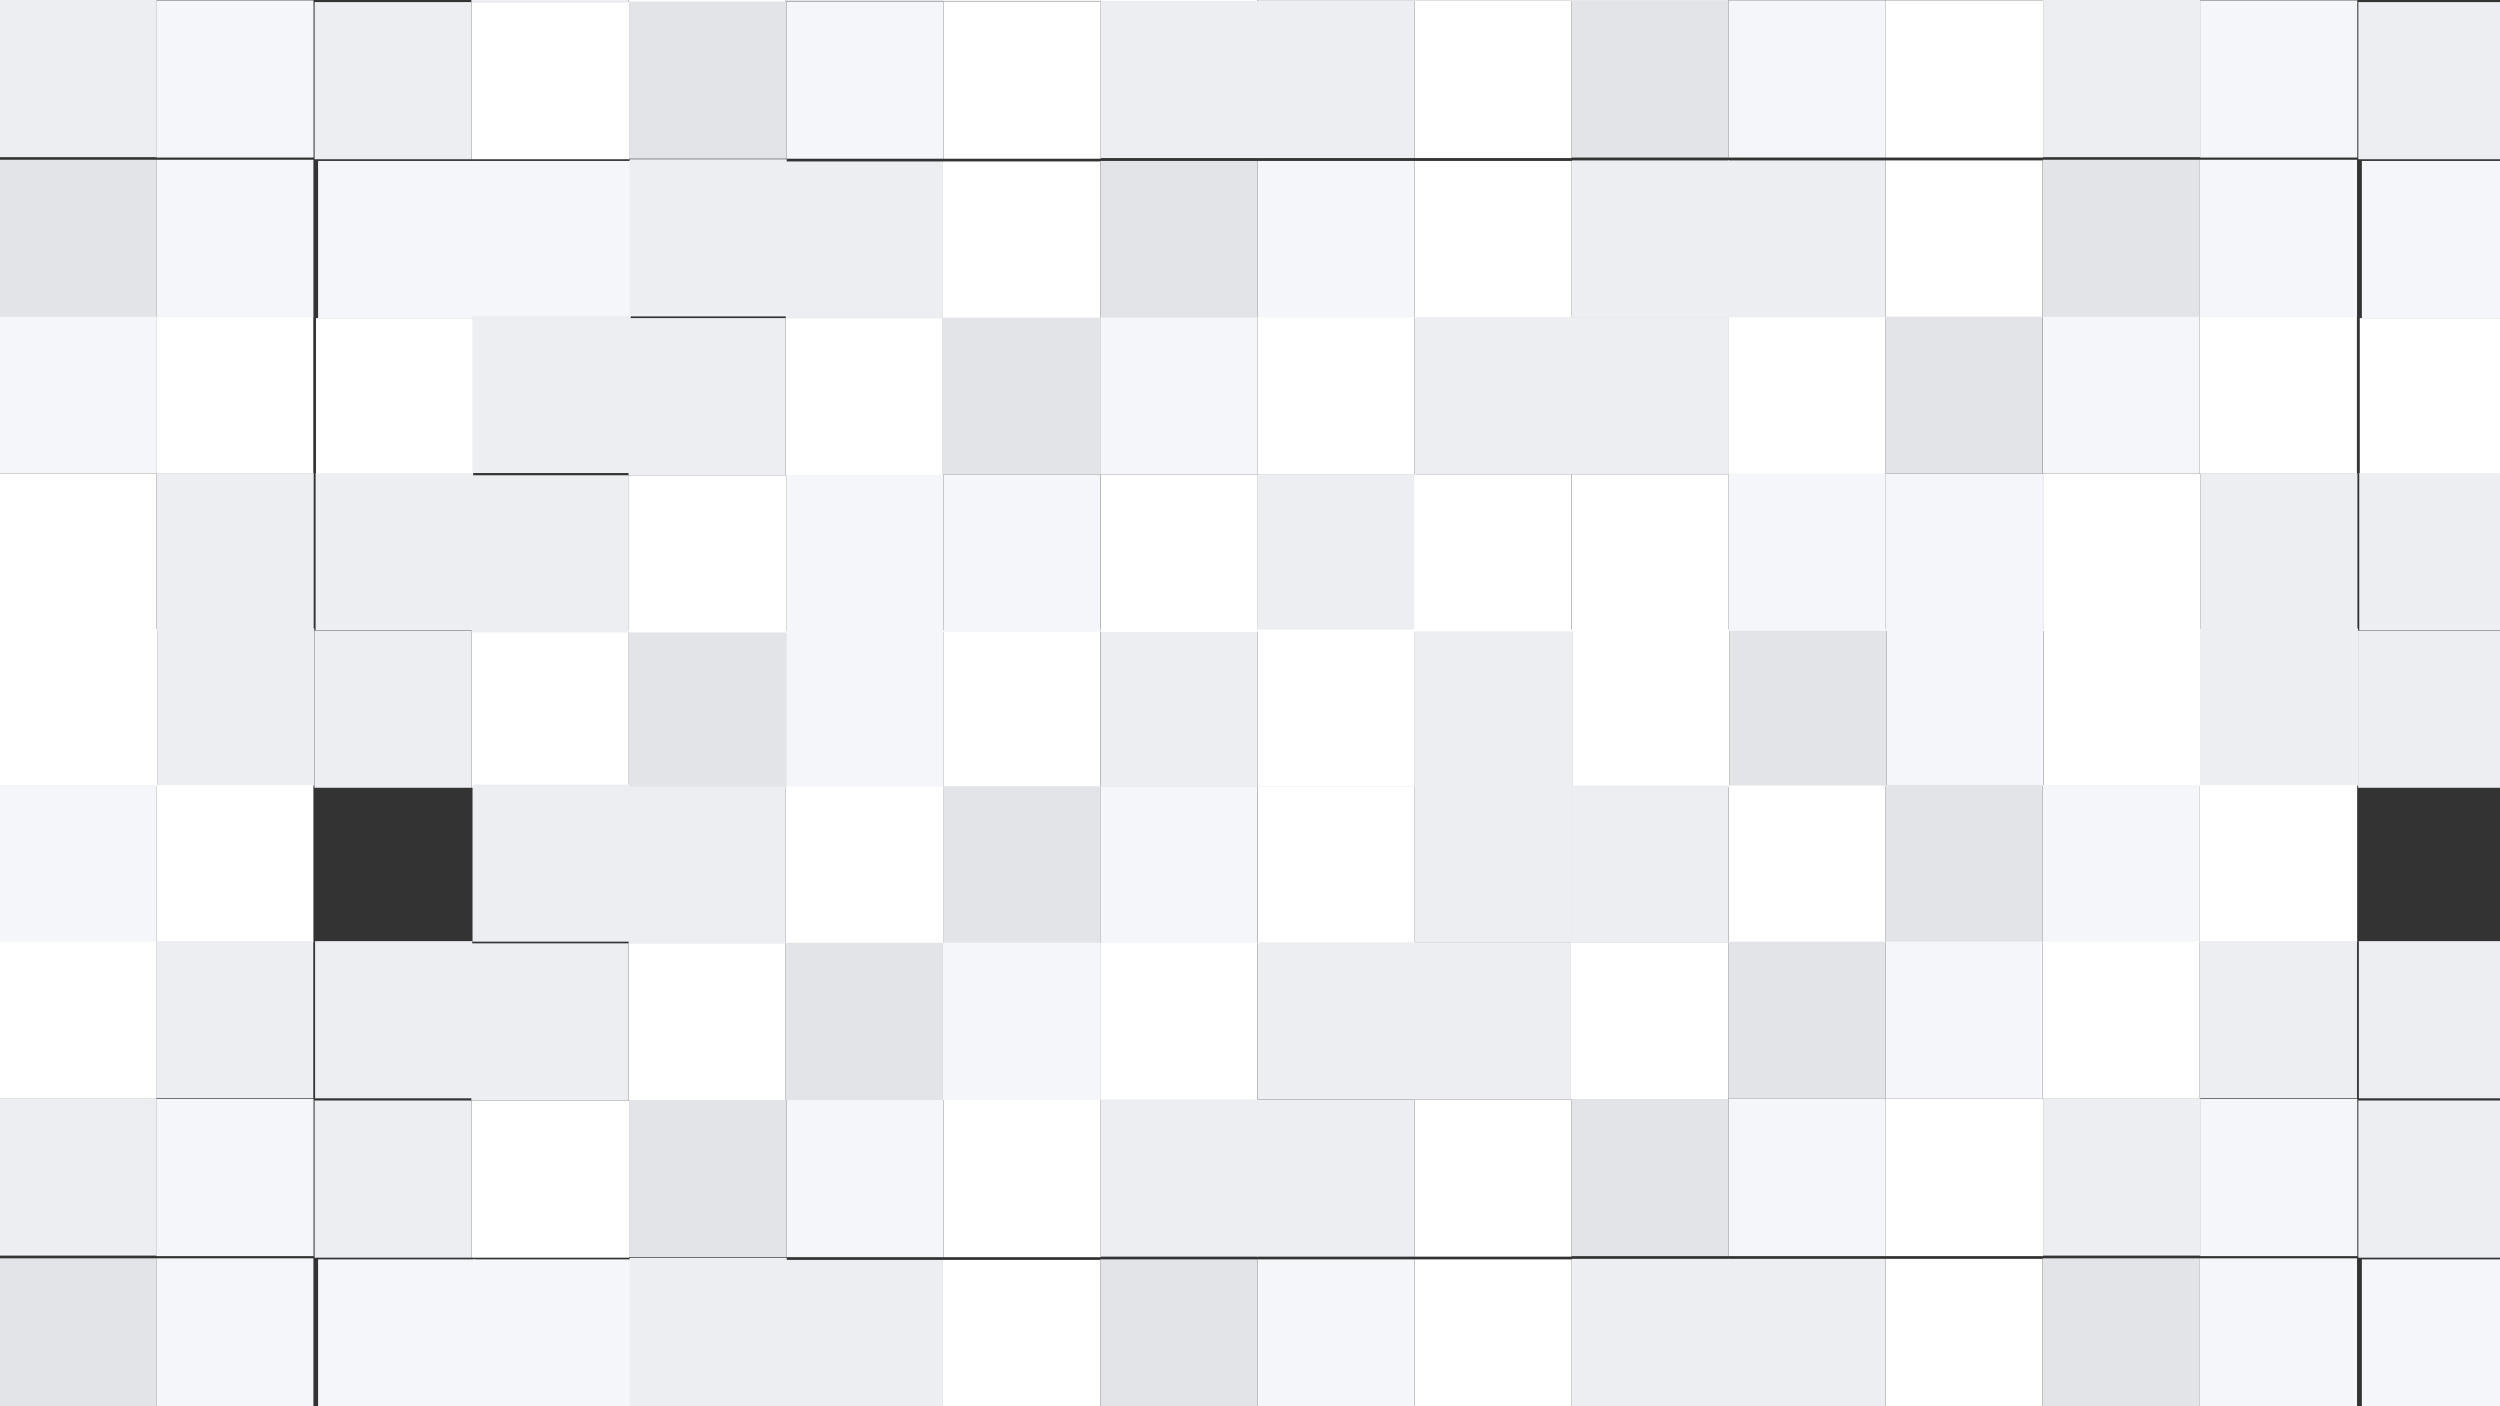 <?xml version="1.0" encoding="UTF-8"?>
<svg id="Layer_1" xmlns="http://www.w3.org/2000/svg" xmlns:xlink="http://www.w3.org/1999/xlink" version="1.1" viewBox="0 0 1920 1080">
  <rect x="0" y="0" width="1920" height="1080" fill="#333333" stroke="none"/>
  <!-- Generator: Adobe Illustrator 29.1.0, SVG Export Plug-In . SVG Version: 2.1.0 Build 142)  -->
  <defs>
    <style>
      .st0 {
        fill: none;
      }

      .st1 {
        fill: #f5f6f9;
      }

      .st2 {
        fill: #edeef2;
      }

      .st3 {
        fill: #e3e4e8;
      }

      .st4 {
        fill: #fff;
      }

      .st5 {
        clip-path: url(#clippath);
      }
    </style>
    <clipPath id="clippath">
      <rect class="st0" x="-2.8" y="-3.4" width="1925.7" height="1086.8"/>
    </clipPath>
  </defs>
  <g class="st5">
    <g>
      <g>
        <rect id="Group_1" class="st2" x="845.2" y="483.5" width="120.7" height="120.7"/>
        <rect id="Group_11" class="st4" x="724.4" y="483.9" width="120.7" height="120.7"/>
        <rect id="Group_12" class="st1" x="603.7" y="483.9" width="120.7" height="120.7"/>
        <rect id="Group_13" class="st3" x="483" y="483.9" width="120.7" height="120.7"/>
        <rect id="Group_14" class="st4" x="362.2" y="484.3" width="120.7" height="120.7"/>
        <rect id="Group_15" class="st2" x="241.5" y="484.3" width="120.7" height="120.7"/>
        <rect id="Group_16" class="st2" x="1690.3" y="482.6" width="120.7" height="120.7"/>
        <rect id="Group_17" class="st4" x="1569.6" y="483" width="120.7" height="120.7"/>
        <rect id="Group_18" class="st1" x="1448.8" y="483" width="120.7" height="120.7"/>
        <rect id="Group_19" class="st3" x="1328.1" y="483" width="120.7" height="120.7"/>
        <rect id="Group_110" class="st4" x="1207.4" y="483.5" width="120.7" height="120.7"/>
        <rect id="Group_111" class="st2" x="1086.6" y="483.5" width="120.7" height="120.7"/>
        <rect id="Group_112" class="st2" x="1086.5" y="603.3" width="120.7" height="120.7"/>
        <rect id="Group_113" class="st4" x="965.8" y="603.8" width="120.7" height="120.7"/>
        <rect id="Group_114" class="st1" x="845" y="603.8" width="120.7" height="120.7"/>
        <rect id="Group_115" class="st3" x="724.3" y="603.8" width="120.7" height="120.7"/>
        <rect id="Group_116" class="st4" x="603.6" y="604.2" width="120.7" height="120.7"/>
        <rect id="Group_117" class="st2" x="482.8" y="604.2" width="120.7" height="120.7"/>
        <rect id="Group_118" class="st2" x="362.9" y="602.5" width="120.7" height="120.7"/>
        <rect id="Group_119" class="st4" x="1689.6" y="602.9" width="120.7" height="120.7"/>
        <rect id="Group_120" class="st1" x="1568.8" y="602.9" width="120.7" height="120.7"/>
        <rect id="Group_121" class="st3" x="1448.1" y="602.9" width="120.7" height="120.7"/>
        <rect id="Group_122" class="st4" x="1327.4" y="603.3" width="120.7" height="120.7"/>
        <rect id="Group_123" class="st2" x="1206.6" y="603.3" width="120.7" height="120.7"/>
        <rect id="Group_124" class="st2" x="965.7" y="723.7" width="120.7" height="120.7"/>
        <rect id="Group_125" class="st4" x="844.9" y="724.1" width="120.7" height="120.7"/>
        <rect id="Group_126" class="st1" x="724.2" y="724.1" width="120.7" height="120.7"/>
        <rect id="Group_127" class="st3" x="603.5" y="724.1" width="120.7" height="120.7"/>
        <rect id="Group_128" class="st4" x="482.7" y="724.5" width="120.7" height="120.7"/>
        <rect id="Group_129" class="st2" x="362" y="724.5" width="120.7" height="120.7"/>
        <rect id="Group_130" class="st2" x="1689.5" y="722.8" width="120.7" height="120.7"/>
        <rect id="Group_131" class="st2" x="242" y="722.8" width="120.7" height="120.7"/>
        <rect id="Group_132" class="st4" x="1568.7" y="723.2" width="120.7" height="120.7"/>
        <rect id="Group_133" class="st1" x="1448" y="723.2" width="120.7" height="120.7"/>
        <rect id="Group_134" class="st3" x="1327.3" y="723.2" width="120.7" height="120.7"/>
        <rect id="Group_135" class="st4" x="1206.5" y="723.7" width="120.7" height="120.7"/>
        <rect id="Group_136" class="st2" x="1085.8" y="723.7" width="120.7" height="120.7"/>
        <rect id="Group_137" class="st2" x="845.3" y="844.4" width="120.7" height="120.7"/>
        <rect id="Group_138" class="st4" x="724.6" y="844.8" width="120.7" height="120.7"/>
        <rect id="Group_139" class="st1" x="603.9" y="844.8" width="120.7" height="120.7"/>
        <rect id="Group_140" class="st3" x="483.1" y="844.8" width="120.7" height="120.7"/>
        <rect id="Group_141" class="st4" x="362.4" y="845.2" width="120.7" height="120.7"/>
        <rect id="Group_142" class="st2" x="241.6" y="845.2" width="120.7" height="120.7"/>
        <rect id="Group_143" class="st2" x="1569.1" y="843.6" width="120.7" height="120.7"/>
        <rect id="Group_144" class="st4" x="1448.4" y="844" width="120.7" height="120.7"/>
        <rect id="Group_145" class="st1" x="1327.6" y="844" width="120.7" height="120.7"/>
        <rect id="Group_146" class="st1" x="1689.7" y="844" width="120.7" height="120.7"/>
        <rect id="Group_147" class="st3" x="1206.9" y="844" width="120.7" height="120.7"/>
        <rect id="Group_148" class="st4" x="1086.2" y="844.4" width="120.7" height="120.7"/>
        <rect id="Group_149" class="st2" x="965.4" y="844.4" width="120.7" height="120.7"/>
        <rect id="Group_150" class="st2" x="1207.2" y="123.2" width="120.7" height="120.7"/>
        <rect id="Group_151" class="st4" x="1086.4" y="123.6" width="120.7" height="120.7"/>
        <rect id="Group_152" class="st1" x="965.7" y="123.6" width="120.7" height="120.7"/>
        <rect id="Group_153" class="st1" x="363.7" y="123.6" width="120.7" height="120.7"/>
        <rect id="Group_154" class="st1" x="244.3" y="123.6" width="120.7" height="120.7"/>
        <rect id="Group_155" class="st3" x="845" y="123.6" width="120.7" height="120.7"/>
        <rect id="Group_156" class="st4" x="724.2" y="124" width="120.7" height="120.7"/>
        <rect id="Group_157" class="st2" x="603.5" y="124" width="120.7" height="120.7"/>
        <rect id="Group_158" class="st2" x="483.5" y="122.3" width="120.7" height="120.7"/>
        <rect id="Group_159" class="st1" x="1689.5" y="122.7" width="120.7" height="120.7"/>
        <rect id="Group_160" class="st3" x="1568.8" y="122.7" width="120.7" height="120.7"/>
        <rect id="Group_161" class="st4" x="1448" y="123.2" width="120.7" height="120.7"/>
        <rect id="Group_162" class="st2" x="1327.3" y="123.2" width="120.7" height="120.7"/>
        <rect id="Group_163" class="st2" x="1086.3" y="243.5" width="120.7" height="120.7"/>
        <rect id="Group_164" class="st4" x="965.6" y="243.9" width="120.7" height="120.7"/>
        <rect id="Group_165" class="st1" x="844.9" y="243.9" width="120.7" height="120.7"/>
        <rect id="Group_166" class="st3" x="724.1" y="243.9" width="120.7" height="120.7"/>
        <rect id="Group_167" class="st4" x="603.4" y="244.3" width="120.7" height="120.7"/>
        <rect id="Group_168" class="st4" x="242.7" y="244.3" width="120.7" height="120.7"/>
        <rect id="Group_169" class="st2" x="482.7" y="244.3" width="120.7" height="120.7"/>
        <rect id="Group_170" class="st2" x="362.7" y="242.6" width="120.7" height="120.7"/>
        <rect id="Group_171" class="st4" x="1689.4" y="243.1" width="120.7" height="120.7"/>
        <rect id="Group_172" class="st1" x="1568.7" y="243.1" width="120.7" height="120.7"/>
        <rect id="Group_173" class="st3" x="1447.9" y="243.1" width="120.7" height="120.7"/>
        <rect id="Group_174" class="st4" x="1327.2" y="243.5" width="120.7" height="120.7"/>
        <rect id="Group_175" class="st2" x="1206.5" y="243.5" width="120.7" height="120.7"/>
        <rect id="Group_176" class="st2" x="966" y="364.2" width="120.7" height="120.7"/>
        <rect id="Group_177" class="st4" x="845.3" y="364.6" width="120.7" height="120.7"/>
        <rect id="Group_178" class="st1" x="724.5" y="364.6" width="120.7" height="120.7"/>
        <rect id="Group_179" class="st1" x="603.8" y="364.6" width="120.7" height="120.7"/>
        <rect id="Group_180" class="st4" x="483.1" y="365" width="120.7" height="120.7"/>
        <rect id="Group_181" class="st2" x="362.3" y="365" width="120.7" height="120.7"/>
        <rect id="Group_182" class="st2" x="1689.8" y="363.4" width="120.7" height="120.7"/>
        <rect id="Group_183" class="st2" x="242.4" y="363.4" width="120.7" height="120.7"/>
        <rect id="Group_184" class="st4" x="1569.1" y="363.8" width="120.7" height="120.7"/>
        <rect id="Group_185" class="st1" x="1448.3" y="363.8" width="120.7" height="120.7"/>
        <rect id="Group_186" class="st1" x="1327.6" y="363.8" width="120.7" height="120.7"/>
        <rect id="Group_187" class="st4" x="1206.9" y="364.2" width="120.7" height="120.7"/>
        <rect id="Group_188" class="st4" x="1086.1" y="364.2" width="120.7" height="120.7"/>
        <rect id="Group_189" class="st4" x="965.9" y="483.5" width="120.7" height="120.7"/>
      </g>
      <g>
        <rect id="Group_190" class="st2" x="845.2" y="1327.1" width="120.7" height="120.7"/>
        <rect id="Group_191" class="st4" x="724.4" y="1327.5" width="120.7" height="120.7"/>
        <rect id="Group_192" class="st1" x="603.7" y="1327.5" width="120.7" height="120.7"/>
        <rect id="Group_193" class="st3" x="483" y="1327.5" width="120.7" height="120.7"/>
        <rect id="Group_194" class="st4" x="362.2" y="1327.9" width="120.7" height="120.7"/>
        <rect id="Group_195" class="st2" x="241.5" y="1327.9" width="120.7" height="120.7"/>
        <rect id="Group_196" class="st2" x="1690.3" y="1326.3" width="120.7" height="120.7"/>
        <rect id="Group_197" class="st4" x="1569.6" y="1326.7" width="120.7" height="120.7"/>
        <rect id="Group_198" class="st1" x="1448.8" y="1326.7" width="120.7" height="120.7"/>
        <rect id="Group_199" class="st3" x="1328.1" y="1326.7" width="120.7" height="120.7"/>
        <rect id="Group_1100" class="st4" x="1207.4" y="1327.1" width="120.7" height="120.7"/>
        <rect id="Group_1101" class="st2" x="1086.6" y="1327.1" width="120.7" height="120.7"/>
        <rect id="Group_1102" class="st2" x="1086.5" y="1447" width="120.7" height="120.7"/>
        <rect id="Group_1103" class="st4" x="965.8" y="1447.4" width="120.7" height="120.7"/>
        <rect id="Group_1104" class="st1" x="845" y="1447.4" width="120.7" height="120.7"/>
        <rect id="Group_1105" class="st3" x="724.3" y="1447.4" width="120.7" height="120.7"/>
        <rect id="Group_1106" class="st4" x="603.6" y="1447.8" width="120.7" height="120.7"/>
        <rect id="Group_1107" class="st2" x="482.8" y="1447.8" width="120.7" height="120.7"/>
        <rect id="Group_1108" class="st2" x="362.9" y="1446.2" width="120.7" height="120.7"/>
        <rect id="Group_1109" class="st4" x="1689.6" y="1446.6" width="120.7" height="120.7"/>
        <rect id="Group_1110" class="st1" x="1568.8" y="1446.6" width="120.7" height="120.7"/>
        <rect id="Group_1111" class="st3" x="1448.1" y="1446.6" width="120.7" height="120.7"/>
        <rect id="Group_1112" class="st4" x="1327.4" y="1447" width="120.7" height="120.7"/>
        <rect id="Group_1113" class="st2" x="1206.6" y="1447" width="120.7" height="120.7"/>
        <rect id="Group_1114" class="st2" x="965.7" y="1567.3" width="120.7" height="120.7"/>
        <rect id="Group_1115" class="st4" x="844.9" y="1567.7" width="120.7" height="120.7"/>
        <rect id="Group_1116" class="st1" x="724.2" y="1567.7" width="120.7" height="120.7"/>
        <rect id="Group_1117" class="st3" x="603.5" y="1567.7" width="120.7" height="120.7"/>
        <rect id="Group_1118" class="st4" x="482.7" y="1568.1" width="120.7" height="120.7"/>
        <rect id="Group_1119" class="st2" x="362" y="1568.1" width="120.7" height="120.7"/>
        <rect id="Group_1120" class="st2" x="1689.5" y="1566.5" width="120.7" height="120.7"/>
        <rect id="Group_1121" class="st2" x="242" y="1566.5" width="120.7" height="120.7"/>
        <rect id="Group_1122" class="st4" x="1568.7" y="1566.9" width="120.7" height="120.7"/>
        <rect id="Group_1123" class="st1" x="1448" y="1566.9" width="120.7" height="120.7"/>
        <rect id="Group_1124" class="st3" x="1327.3" y="1566.9" width="120.7" height="120.7"/>
        <rect id="Group_1125" class="st4" x="1206.5" y="1567.3" width="120.7" height="120.7"/>
        <rect id="Group_1126" class="st2" x="1085.8" y="1567.3" width="120.7" height="120.7"/>
        <rect id="Group_1127" class="st2" x="845.3" y="1688" width="120.7" height="120.7"/>
        <rect id="Group_1128" class="st4" x="724.6" y="1688.5" width="120.7" height="120.7"/>
        <rect id="Group_1129" class="st1" x="603.9" y="1688.5" width="120.7" height="120.7"/>
        <rect id="Group_1130" class="st3" x="483.1" y="1688.5" width="120.7" height="120.7"/>
        <rect id="Group_1131" class="st4" x="362.4" y="1688.9" width="120.7" height="120.7"/>
        <rect id="Group_1132" class="st2" x="241.6" y="1688.9" width="120.7" height="120.7"/>
        <rect id="Group_1133" class="st2" x="1569.1" y="1687.2" width="120.7" height="120.7"/>
        <rect id="Group_1134" class="st4" x="1448.4" y="1687.6" width="120.7" height="120.7"/>
        <rect id="Group_1135" class="st1" x="1327.6" y="1687.6" width="120.7" height="120.7"/>
        <rect id="Group_1136" class="st1" x="1689.7" y="1687.6" width="120.7" height="120.7"/>
        <rect id="Group_1137" class="st3" x="1206.9" y="1687.6" width="120.7" height="120.7"/>
        <rect id="Group_1138" class="st4" x="1086.2" y="1688" width="120.7" height="120.7"/>
        <rect id="Group_1139" class="st2" x="965.4" y="1688" width="120.7" height="120.7"/>
        <rect id="Group_1140" class="st2" x="1207.2" y="966.8" width="120.7" height="120.7"/>
        <rect id="Group_1141" class="st4" x="1086.4" y="967.2" width="120.7" height="120.7"/>
        <rect id="Group_1142" class="st1" x="965.7" y="967.2" width="120.7" height="120.7"/>
        <rect id="Group_1143" class="st1" x="363.7" y="967.2" width="120.7" height="120.7"/>
        <rect id="Group_1144" class="st1" x="244.3" y="967.2" width="120.7" height="120.7"/>
        <rect id="Group_1145" class="st3" x="845" y="967.2" width="120.7" height="120.7"/>
        <rect id="Group_1146" class="st4" x="724.2" y="967.6" width="120.7" height="120.7"/>
        <rect id="Group_1147" class="st2" x="603.5" y="967.6" width="120.7" height="120.7"/>
        <rect id="Group_1148" class="st2" x="483.5" y="966" width="120.7" height="120.7"/>
        <rect id="Group_1149" class="st1" x="1689.5" y="966.4" width="120.7" height="120.7"/>
        <rect id="Group_1150" class="st3" x="1568.8" y="966.4" width="120.7" height="120.7"/>
        <rect id="Group_1151" class="st4" x="1448" y="966.8" width="120.7" height="120.7"/>
        <rect id="Group_1152" class="st2" x="1327.3" y="966.8" width="120.7" height="120.7"/>
        <rect id="Group_1153" class="st2" x="1086.3" y="1087.1" width="120.7" height="120.7"/>
        <rect id="Group_1154" class="st4" x="965.6" y="1087.5" width="120.7" height="120.7"/>
        <rect id="Group_1155" class="st1" x="844.9" y="1087.5" width="120.7" height="120.7"/>
        <rect id="Group_1156" class="st3" x="724.1" y="1087.5" width="120.7" height="120.7"/>
        <rect id="Group_1157" class="st4" x="603.4" y="1088" width="120.7" height="120.7"/>
        <rect id="Group_1158" class="st4" x="242.7" y="1088" width="120.7" height="120.7"/>
        <rect id="Group_1159" class="st2" x="482.7" y="1088" width="120.7" height="120.7"/>
        <rect id="Group_1160" class="st2" x="362.7" y="1086.3" width="120.7" height="120.7"/>
        <rect id="Group_1161" class="st4" x="1689.4" y="1086.7" width="120.7" height="120.7"/>
        <rect id="Group_1162" class="st1" x="1568.7" y="1086.7" width="120.7" height="120.7"/>
        <rect id="Group_1163" class="st3" x="1447.9" y="1086.7" width="120.7" height="120.7"/>
        <rect id="Group_1164" class="st4" x="1327.2" y="1087.1" width="120.7" height="120.7"/>
        <rect id="Group_1165" class="st2" x="1206.5" y="1087.1" width="120.7" height="120.7"/>
        <rect id="Group_1166" class="st2" x="966" y="1207.9" width="120.7" height="120.7"/>
        <rect id="Group_1167" class="st4" x="845.3" y="1208.3" width="120.7" height="120.7"/>
        <rect id="Group_1168" class="st1" x="724.5" y="1208.3" width="120.7" height="120.7"/>
        <rect id="Group_1169" class="st1" x="603.8" y="1208.3" width="120.7" height="120.7"/>
        <rect id="Group_1170" class="st4" x="483.1" y="1208.7" width="120.7" height="120.7"/>
        <rect id="Group_1171" class="st2" x="362.3" y="1208.7" width="120.7" height="120.7"/>
        <rect id="Group_1172" class="st2" x="1689.8" y="1207" width="120.7" height="120.7"/>
        <rect id="Group_1173" class="st2" x="242.4" y="1207" width="120.7" height="120.7"/>
        <rect id="Group_1174" class="st4" x="1569.1" y="1207.4" width="120.7" height="120.7"/>
        <rect id="Group_1175" class="st1" x="1448.3" y="1207.4" width="120.7" height="120.7"/>
        <rect id="Group_1176" class="st1" x="1327.6" y="1207.4" width="120.7" height="120.7"/>
        <rect id="Group_1177" class="st4" x="1206.9" y="1207.9" width="120.7" height="120.7"/>
        <rect id="Group_1178" class="st4" x="1086.1" y="1207.9" width="120.7" height="120.7"/>
        <rect id="Group_1179" class="st4" x="965.9" y="1327.1" width="120.7" height="120.7"/>
      </g>
      <g>
        <rect id="Group_1180" class="st2" x="845.2" y="-360.2" width="120.7" height="120.7"/>
        <rect id="Group_1181" class="st4" x="724.4" y="-359.8" width="120.7" height="120.7"/>
        <rect id="Group_1182" class="st1" x="603.7" y="-359.8" width="120.7" height="120.7"/>
        <rect id="Group_1183" class="st3" x="483" y="-359.8" width="120.7" height="120.7"/>
        <rect id="Group_1184" class="st4" x="362.2" y="-359.4" width="120.7" height="120.7"/>
        <rect id="Group_1185" class="st2" x="241.5" y="-359.4" width="120.7" height="120.7"/>
        <rect id="Group_1186" class="st2" x="1690.3" y="-361" width="120.7" height="120.7"/>
        <rect id="Group_1187" class="st4" x="1569.6" y="-360.6" width="120.7" height="120.7"/>
        <rect id="Group_1188" class="st1" x="1448.8" y="-360.6" width="120.7" height="120.7"/>
        <rect id="Group_1189" class="st3" x="1328.1" y="-360.6" width="120.7" height="120.7"/>
        <rect id="Group_1190" class="st4" x="1207.4" y="-360.2" width="120.7" height="120.7"/>
        <rect id="Group_1191" class="st2" x="1086.6" y="-360.2" width="120.7" height="120.7"/>
        <rect id="Group_1192" class="st2" x="1086.5" y="-240.3" width="120.7" height="120.7"/>
        <rect id="Group_1193" class="st4" x="965.8" y="-239.9" width="120.7" height="120.7"/>
        <rect id="Group_1194" class="st1" x="845" y="-239.9" width="120.7" height="120.7"/>
        <rect id="Group_1195" class="st3" x="724.3" y="-239.9" width="120.7" height="120.7"/>
        <rect id="Group_1196" class="st4" x="603.6" y="-239.5" width="120.7" height="120.7"/>
        <rect id="Group_1197" class="st2" x="482.8" y="-239.5" width="120.7" height="120.7"/>
        <rect id="Group_1198" class="st2" x="362.9" y="-241.1" width="120.7" height="120.7"/>
        <rect id="Group_1199" class="st4" x="1689.6" y="-240.7" width="120.7" height="120.7"/>
        <rect id="Group_1200" class="st1" x="1568.8" y="-240.7" width="120.7" height="120.7"/>
        <rect id="Group_1201" class="st3" x="1448.1" y="-240.7" width="120.7" height="120.7"/>
        <rect id="Group_1202" class="st4" x="1327.4" y="-240.3" width="120.7" height="120.7"/>
        <rect id="Group_1203" class="st2" x="1206.6" y="-240.3" width="120.7" height="120.7"/>
        <rect id="Group_1204" class="st2" x="965.7" y="-120" width="120.7" height="120.7"/>
        <rect id="Group_1205" class="st4" x="844.9" y="-119.6" width="120.7" height="120.7"/>
        <rect id="Group_1206" class="st1" x="724.2" y="-119.6" width="120.7" height="120.7"/>
        <rect id="Group_1207" class="st3" x="603.5" y="-119.6" width="120.7" height="120.7"/>
        <rect id="Group_1208" class="st4" x="482.7" y="-119.1" width="120.7" height="120.7"/>
        <rect id="Group_1209" class="st2" x="362" y="-119.1" width="120.7" height="120.7"/>
        <rect id="Group_1210" class="st2" x="1689.5" y="-120.8" width="120.7" height="120.7"/>
        <rect id="Group_1211" class="st2" x="242" y="-120.8" width="120.7" height="120.7"/>
        <rect id="Group_1212" class="st4" x="1568.7" y="-120.4" width="120.7" height="120.7"/>
        <rect id="Group_1213" class="st1" x="1448" y="-120.4" width="120.7" height="120.7"/>
        <rect id="Group_1214" class="st3" x="1327.3" y="-120.4" width="120.7" height="120.7"/>
        <rect id="Group_1215" class="st4" x="1206.5" y="-120" width="120.7" height="120.7"/>
        <rect id="Group_1216" class="st2" x="1085.8" y="-120" width="120.7" height="120.7"/>
        <rect id="Group_1217" class="st2" x="845.3" y=".7" width="120.7" height="120.7"/>
        <rect id="Group_1218" class="st4" x="724.6" y="1.2" width="120.7" height="120.7"/>
        <rect id="Group_1219" class="st1" x="603.9" y="1.2" width="120.7" height="120.7"/>
        <rect id="Group_1220" class="st3" x="483.1" y="1.2" width="120.7" height="120.7"/>
        <rect id="Group_1221" class="st4" x="362.4" y="1.6" width="120.7" height="120.7"/>
        <rect id="Group_1222" class="st2" x="241.6" y="1.6" width="120.7" height="120.7"/>
        <rect id="Group_1223" class="st2" x="1569.1" y="0" width="120.7" height="120.7"/>
        <rect id="Group_1224" class="st4" x="1448.4" y=".3" width="120.7" height="120.7"/>
        <rect id="Group_1225" class="st1" x="1327.6" y=".3" width="120.7" height="120.7"/>
        <rect id="Group_1226" class="st1" x="1689.7" y=".3" width="120.7" height="120.7"/>
        <rect id="Group_1227" class="st3" x="1206.9" y=".3" width="120.7" height="120.7"/>
        <rect id="Group_1228" class="st4" x="1086.2" y=".7" width="120.7" height="120.7"/>
        <rect id="Group_1229" class="st2" x="965.4" y=".7" width="120.7" height="120.7"/>
        <rect id="Group_1230" class="st2" x="1207.2" y="-720.5" width="120.7" height="120.7"/>
        <rect id="Group_1231" class="st4" x="1086.4" y="-720.1" width="120.7" height="120.7"/>
        <rect id="Group_1232" class="st1" x="965.7" y="-720.1" width="120.7" height="120.7"/>
        <rect id="Group_1233" class="st1" x="363.7" y="-720.1" width="120.7" height="120.7"/>
        <rect id="Group_1234" class="st1" x="244.3" y="-720.1" width="120.7" height="120.7"/>
        <rect id="Group_1235" class="st3" x="845" y="-720.1" width="120.7" height="120.7"/>
        <rect id="Group_1236" class="st4" x="724.2" y="-719.7" width="120.7" height="120.7"/>
        <rect id="Group_1237" class="st2" x="603.5" y="-719.7" width="120.7" height="120.7"/>
        <rect id="Group_1238" class="st2" x="483.5" y="-721.3" width="120.7" height="120.7"/>
        <rect id="Group_1239" class="st1" x="1689.5" y="-720.9" width="120.7" height="120.7"/>
        <rect id="Group_1240" class="st3" x="1568.8" y="-720.9" width="120.7" height="120.7"/>
        <rect id="Group_1241" class="st4" x="1448" y="-720.5" width="120.7" height="120.7"/>
        <rect id="Group_1242" class="st2" x="1327.3" y="-720.5" width="120.7" height="120.7"/>
        <rect id="Group_1243" class="st2" x="1086.3" y="-600.2" width="120.7" height="120.7"/>
        <rect id="Group_1244" class="st4" x="965.6" y="-599.8" width="120.7" height="120.7"/>
        <rect id="Group_1245" class="st1" x="844.9" y="-599.8" width="120.7" height="120.7"/>
        <rect id="Group_1246" class="st3" x="724.1" y="-599.8" width="120.7" height="120.7"/>
        <rect id="Group_1247" class="st4" x="603.4" y="-599.3" width="120.7" height="120.7"/>
        <rect id="Group_1248" class="st4" x="242.7" y="-599.3" width="120.7" height="120.7"/>
        <rect id="Group_1249" class="st2" x="482.7" y="-599.3" width="120.7" height="120.7"/>
        <rect id="Group_1250" class="st2" x="362.7" y="-601" width="120.7" height="120.7"/>
        <rect id="Group_1251" class="st4" x="1689.4" y="-600.6" width="120.7" height="120.7"/>
        <rect id="Group_1252" class="st1" x="1568.7" y="-600.6" width="120.7" height="120.7"/>
        <rect id="Group_1253" class="st3" x="1447.9" y="-600.6" width="120.7" height="120.7"/>
        <rect id="Group_1254" class="st4" x="1327.2" y="-600.2" width="120.7" height="120.7"/>
        <rect id="Group_1255" class="st2" x="1206.5" y="-600.2" width="120.7" height="120.7"/>
        <rect id="Group_1256" class="st2" x="966" y="-479.4" width="120.7" height="120.7"/>
        <rect id="Group_1257" class="st4" x="845.3" y="-479" width="120.7" height="120.7"/>
        <rect id="Group_1258" class="st1" x="724.5" y="-479" width="120.7" height="120.7"/>
        <rect id="Group_1259" class="st1" x="603.8" y="-479" width="120.7" height="120.7"/>
        <rect id="Group_1260" class="st4" x="483.1" y="-478.6" width="120.7" height="120.7"/>
        <rect id="Group_1261" class="st2" x="362.3" y="-478.6" width="120.7" height="120.7"/>
        <rect id="Group_1262" class="st2" x="1689.8" y="-480.3" width="120.7" height="120.7"/>
        <rect id="Group_1263" class="st2" x="242.4" y="-480.3" width="120.7" height="120.7"/>
        <rect id="Group_1264" class="st4" x="1569.1" y="-479.9" width="120.7" height="120.7"/>
        <rect id="Group_1265" class="st1" x="1448.3" y="-479.9" width="120.7" height="120.7"/>
        <rect id="Group_1266" class="st1" x="1327.6" y="-479.9" width="120.7" height="120.7"/>
        <rect id="Group_1267" class="st4" x="1206.9" y="-479.4" width="120.7" height="120.7"/>
        <rect id="Group_1268" class="st4" x="1086.1" y="-479.4" width="120.7" height="120.7"/>
        <rect id="Group_1269" class="st4" x="965.9" y="-360.2" width="120.7" height="120.7"/>
      </g>
      <g>
        <rect id="Group_1270" class="st2" x="2414.7" y="483.5" width="120.7" height="120.7"/>
        <rect id="Group_1271" class="st4" x="2294" y="483.9" width="120.7" height="120.7"/>
        <rect id="Group_1272" class="st1" x="2173.2" y="483.9" width="120.7" height="120.7"/>
        <rect id="Group_1273" class="st3" x="2052.5" y="483.9" width="120.7" height="120.7"/>
        <rect id="Group_1274" class="st4" x="1931.8" y="484.3" width="120.7" height="120.7"/>
        <rect id="Group_1275" class="st2" x="1811" y="484.3" width="120.7" height="120.7"/>
        <rect id="Group_1276" class="st2" x="3259.8" y="482.6" width="120.7" height="120.7"/>
        <rect id="Group_1277" class="st4" x="3139.1" y="483" width="120.7" height="120.7"/>
        <rect id="Group_1278" class="st1" x="3018.4" y="483" width="120.7" height="120.7"/>
        <rect id="Group_1279" class="st3" x="2897.6" y="483" width="120.7" height="120.7"/>
        <rect id="Group_1280" class="st4" x="2776.9" y="483.5" width="120.7" height="120.7"/>
        <rect id="Group_1281" class="st2" x="2656.2" y="483.5" width="120.7" height="120.7"/>
        <rect id="Group_1282" class="st2" x="2656.1" y="603.3" width="120.7" height="120.7"/>
        <rect id="Group_1283" class="st4" x="2535.3" y="603.8" width="120.7" height="120.7"/>
        <rect id="Group_1284" class="st1" x="2414.6" y="603.8" width="120.7" height="120.7"/>
        <rect id="Group_1285" class="st3" x="2293.8" y="603.8" width="120.7" height="120.7"/>
        <rect id="Group_1286" class="st4" x="2173.1" y="604.2" width="120.7" height="120.7"/>
        <rect id="Group_1287" class="st2" x="2052.4" y="604.2" width="120.7" height="120.7"/>
        <rect id="Group_1288" class="st2" x="1932.4" y="602.5" width="120.7" height="120.7"/>
        <rect id="Group_1289" class="st4" x="3259.1" y="602.9" width="120.7" height="120.7"/>
        <rect id="Group_1290" class="st1" x="3138.4" y="602.9" width="120.7" height="120.7"/>
        <rect id="Group_1291" class="st3" x="3017.6" y="602.9" width="120.7" height="120.7"/>
        <rect id="Group_1292" class="st4" x="2896.9" y="603.3" width="120.7" height="120.7"/>
        <rect id="Group_1293" class="st2" x="2776.2" y="603.3" width="120.7" height="120.7"/>
        <rect id="Group_1294" class="st2" x="2535.2" y="723.7" width="120.7" height="120.7"/>
        <rect id="Group_1295" class="st4" x="2414.5" y="724.1" width="120.7" height="120.7"/>
        <rect id="Group_1296" class="st1" x="2293.7" y="724.1" width="120.7" height="120.7"/>
        <rect id="Group_1297" class="st3" x="2173" y="724.1" width="120.7" height="120.7"/>
        <rect id="Group_1298" class="st4" x="2052.3" y="724.5" width="120.7" height="120.7"/>
        <rect id="Group_1299" class="st2" x="1931.5" y="724.5" width="120.7" height="120.7"/>
        <rect id="Group_1300" class="st2" x="3259" y="722.8" width="120.7" height="120.7"/>
        <rect id="Group_1301" class="st2" x="1811.6" y="722.8" width="120.7" height="120.7"/>
        <rect id="Group_1302" class="st4" x="3138.3" y="723.2" width="120.7" height="120.7"/>
        <rect id="Group_1303" class="st1" x="3017.5" y="723.2" width="120.7" height="120.7"/>
        <rect id="Group_1304" class="st3" x="2896.8" y="723.2" width="120.7" height="120.7"/>
        <rect id="Group_1305" class="st4" x="2776.1" y="723.7" width="120.7" height="120.7"/>
        <rect id="Group_1306" class="st2" x="2655.3" y="723.7" width="120.7" height="120.7"/>
        <rect id="Group_1307" class="st2" x="2414.9" y="844.4" width="120.7" height="120.7"/>
        <rect id="Group_1308" class="st4" x="2294.1" y="844.8" width="120.7" height="120.7"/>
        <rect id="Group_1309" class="st1" x="2173.4" y="844.8" width="120.7" height="120.7"/>
        <rect id="Group_1310" class="st3" x="2052.7" y="844.8" width="120.7" height="120.7"/>
        <rect id="Group_1311" class="st4" x="1931.9" y="845.2" width="120.7" height="120.7"/>
        <rect id="Group_1312" class="st2" x="1811.2" y="845.2" width="120.7" height="120.7"/>
        <rect id="Group_1313" class="st2" x="3138.7" y="843.6" width="120.7" height="120.7"/>
        <rect id="Group_1314" class="st4" x="3017.9" y="844" width="120.7" height="120.7"/>
        <rect id="Group_1315" class="st1" x="2897.2" y="844" width="120.7" height="120.7"/>
        <rect id="Group_1316" class="st1" x="3259.2" y="844" width="120.7" height="120.7"/>
        <rect id="Group_1317" class="st3" x="2776.5" y="844" width="120.7" height="120.7"/>
        <rect id="Group_1318" class="st4" x="2655.7" y="844.4" width="120.7" height="120.7"/>
        <rect id="Group_1319" class="st2" x="2535" y="844.4" width="120.7" height="120.7"/>
        <rect id="Group_1320" class="st2" x="2776.7" y="123.2" width="120.7" height="120.7"/>
        <rect id="Group_1321" class="st4" x="2656" y="123.6" width="120.7" height="120.7"/>
        <rect id="Group_1322" class="st1" x="2535.3" y="123.6" width="120.7" height="120.7"/>
        <rect id="Group_1323" class="st1" x="1933.2" y="123.6" width="120.7" height="120.7"/>
        <rect id="Group_1324" class="st1" x="1813.9" y="123.6" width="120.7" height="120.7"/>
        <rect id="Group_1325" class="st3" x="2414.5" y="123.6" width="120.7" height="120.7"/>
        <rect id="Group_1326" class="st4" x="2293.8" y="124" width="120.7" height="120.7"/>
        <rect id="Group_1327" class="st2" x="2173.1" y="124" width="120.7" height="120.7"/>
        <rect id="Group_1328" class="st2" x="2053.1" y="122.3" width="120.7" height="120.7"/>
        <rect id="Group_1329" class="st1" x="3259.1" y="122.7" width="120.7" height="120.7"/>
        <rect id="Group_1330" class="st3" x="3138.3" y="122.7" width="120.7" height="120.7"/>
        <rect id="Group_1331" class="st4" x="3017.6" y="123.2" width="120.7" height="120.7"/>
        <rect id="Group_1332" class="st2" x="2896.8" y="123.2" width="120.7" height="120.7"/>
        <rect id="Group_1333" class="st2" x="2655.9" y="243.5" width="120.7" height="120.7"/>
        <rect id="Group_1334" class="st4" x="2535.1" y="243.9" width="120.7" height="120.7"/>
        <rect id="Group_1335" class="st1" x="2414.4" y="243.9" width="120.7" height="120.7"/>
        <rect id="Group_1336" class="st3" x="2293.7" y="243.9" width="120.7" height="120.7"/>
        <rect id="Group_1337" class="st4" x="2172.9" y="244.3" width="120.7" height="120.7"/>
        <rect id="Group_1338" class="st4" x="1812.3" y="244.3" width="120.7" height="120.7"/>
        <rect id="Group_1339" class="st2" x="2052.2" y="244.3" width="120.7" height="120.7"/>
        <rect id="Group_1340" class="st2" x="1932.2" y="242.6" width="120.7" height="120.7"/>
        <rect id="Group_1341" class="st4" x="3258.9" y="243.1" width="120.7" height="120.7"/>
        <rect id="Group_1342" class="st1" x="3138.2" y="243.1" width="120.7" height="120.7"/>
        <rect id="Group_1343" class="st3" x="3017.5" y="243.1" width="120.7" height="120.7"/>
        <rect id="Group_1344" class="st4" x="2896.7" y="243.5" width="120.7" height="120.7"/>
        <rect id="Group_1345" class="st2" x="2776" y="243.5" width="120.7" height="120.7"/>
        <rect id="Group_1346" class="st2" x="2535.5" y="364.2" width="120.7" height="120.7"/>
        <rect id="Group_1347" class="st4" x="2414.8" y="364.6" width="120.7" height="120.7"/>
        <rect id="Group_1348" class="st1" x="2294.1" y="364.6" width="120.7" height="120.7"/>
        <rect id="Group_1349" class="st1" x="2173.3" y="364.6" width="120.7" height="120.7"/>
        <rect id="Group_1350" class="st4" x="2052.6" y="365" width="120.7" height="120.7"/>
        <rect id="Group_1351" class="st2" x="1931.9" y="365" width="120.7" height="120.7"/>
        <rect id="Group_1352" class="st2" x="3259.3" y="363.4" width="120.7" height="120.7"/>
        <rect id="Group_1353" class="st2" x="1811.9" y="363.4" width="120.7" height="120.7"/>
        <rect id="Group_1354" class="st4" x="3138.6" y="363.8" width="120.7" height="120.7"/>
        <rect id="Group_1355" class="st1" x="3017.9" y="363.8" width="120.7" height="120.7"/>
        <rect id="Group_1356" class="st1" x="2897.1" y="363.8" width="120.7" height="120.7"/>
        <rect id="Group_1357" class="st4" x="2776.4" y="364.2" width="120.7" height="120.7"/>
        <rect id="Group_1358" class="st4" x="2655.7" y="364.2" width="120.7" height="120.7"/>
        <rect id="Group_1359" class="st4" x="2535.4" y="483.5" width="120.7" height="120.7"/>
      </g>
      <g>
        <rect id="Group_1360" class="st2" x="2414.7" y="1327.1" width="120.7" height="120.7"/>
        <rect id="Group_1361" class="st4" x="2294" y="1327.5" width="120.7" height="120.7"/>
        <rect id="Group_1362" class="st1" x="2173.2" y="1327.5" width="120.7" height="120.7"/>
        <rect id="Group_1363" class="st3" x="2052.5" y="1327.5" width="120.7" height="120.7"/>
        <rect id="Group_1364" class="st4" x="1931.8" y="1327.9" width="120.7" height="120.7"/>
        <rect id="Group_1365" class="st2" x="1811" y="1327.9" width="120.7" height="120.7"/>
        <rect id="Group_1366" class="st2" x="3259.8" y="1326.3" width="120.7" height="120.7"/>
        <rect id="Group_1367" class="st4" x="3139.1" y="1326.7" width="120.7" height="120.7"/>
        <rect id="Group_1368" class="st1" x="3018.4" y="1326.7" width="120.7" height="120.7"/>
        <rect id="Group_1369" class="st3" x="2897.6" y="1326.7" width="120.7" height="120.7"/>
        <rect id="Group_1370" class="st4" x="2776.9" y="1327.1" width="120.7" height="120.7"/>
        <rect id="Group_1371" class="st2" x="2656.2" y="1327.1" width="120.7" height="120.7"/>
        <rect id="Group_1372" class="st2" x="2656.1" y="1447" width="120.7" height="120.7"/>
        <rect id="Group_1373" class="st4" x="2535.3" y="1447.4" width="120.7" height="120.7"/>
        <rect id="Group_1374" class="st1" x="2414.6" y="1447.4" width="120.7" height="120.7"/>
        <rect id="Group_1375" class="st3" x="2293.8" y="1447.4" width="120.7" height="120.7"/>
        <rect id="Group_1376" class="st4" x="2173.1" y="1447.8" width="120.7" height="120.7"/>
        <rect id="Group_1377" class="st2" x="2052.4" y="1447.8" width="120.7" height="120.7"/>
        <rect id="Group_1378" class="st2" x="1932.4" y="1446.2" width="120.7" height="120.7"/>
        <rect id="Group_1379" class="st4" x="3259.1" y="1446.6" width="120.7" height="120.7"/>
        <rect id="Group_1380" class="st1" x="3138.4" y="1446.6" width="120.7" height="120.7"/>
        <rect id="Group_1381" class="st3" x="3017.6" y="1446.6" width="120.7" height="120.7"/>
        <rect id="Group_1382" class="st4" x="2896.9" y="1447" width="120.7" height="120.7"/>
        <rect id="Group_1383" class="st2" x="2776.2" y="1447" width="120.7" height="120.7"/>
        <rect id="Group_1384" class="st2" x="2535.2" y="1567.3" width="120.7" height="120.7"/>
        <rect id="Group_1385" class="st4" x="2414.5" y="1567.7" width="120.7" height="120.7"/>
        <rect id="Group_1386" class="st1" x="2293.7" y="1567.7" width="120.7" height="120.7"/>
        <rect id="Group_1387" class="st3" x="2173" y="1567.7" width="120.7" height="120.7"/>
        <rect id="Group_1388" class="st4" x="2052.3" y="1568.1" width="120.7" height="120.7"/>
        <rect id="Group_1389" class="st2" x="1931.5" y="1568.1" width="120.7" height="120.7"/>
        <rect id="Group_1390" class="st2" x="3259" y="1566.5" width="120.7" height="120.7"/>
        <rect id="Group_1391" class="st2" x="1811.6" y="1566.5" width="120.7" height="120.7"/>
        <rect id="Group_1392" class="st4" x="3138.3" y="1566.9" width="120.7" height="120.7"/>
        <rect id="Group_1393" class="st1" x="3017.5" y="1566.9" width="120.7" height="120.7"/>
        <rect id="Group_1394" class="st3" x="2896.8" y="1566.9" width="120.7" height="120.7"/>
        <rect id="Group_1395" class="st4" x="2776.1" y="1567.3" width="120.7" height="120.7"/>
        <rect id="Group_1396" class="st2" x="2655.3" y="1567.3" width="120.7" height="120.7"/>
        <rect id="Group_1397" class="st2" x="2414.9" y="1688" width="120.7" height="120.7"/>
        <rect id="Group_1398" class="st4" x="2294.1" y="1688.5" width="120.7" height="120.7"/>
        <rect id="Group_1399" class="st1" x="2173.4" y="1688.5" width="120.7" height="120.7"/>
        <rect id="Group_1400" class="st3" x="2052.7" y="1688.5" width="120.7" height="120.7"/>
        <rect id="Group_1401" class="st4" x="1931.9" y="1688.9" width="120.7" height="120.7"/>
        <rect id="Group_1402" class="st2" x="1811.2" y="1688.9" width="120.7" height="120.7"/>
        <rect id="Group_1403" class="st2" x="3138.7" y="1687.2" width="120.7" height="120.7"/>
        <rect id="Group_1404" class="st4" x="3017.9" y="1687.6" width="120.7" height="120.7"/>
        <rect id="Group_1405" class="st1" x="2897.2" y="1687.6" width="120.7" height="120.7"/>
        <rect id="Group_1406" class="st1" x="3259.2" y="1687.6" width="120.7" height="120.7"/>
        <rect id="Group_1407" class="st3" x="2776.5" y="1687.6" width="120.7" height="120.7"/>
        <rect id="Group_1408" class="st4" x="2655.7" y="1688" width="120.7" height="120.7"/>
        <rect id="Group_1409" class="st2" x="2535" y="1688" width="120.7" height="120.7"/>
        <rect id="Group_1410" class="st2" x="2776.7" y="966.8" width="120.7" height="120.7"/>
        <rect id="Group_1411" class="st4" x="2656" y="967.2" width="120.7" height="120.7"/>
        <rect id="Group_1412" class="st1" x="2535.3" y="967.2" width="120.7" height="120.7"/>
        <rect id="Group_1413" class="st1" x="1933.2" y="967.2" width="120.7" height="120.7"/>
        <rect id="Group_1414" class="st1" x="1813.9" y="967.2" width="120.7" height="120.7"/>
        <rect id="Group_1415" class="st3" x="2414.5" y="967.2" width="120.7" height="120.7"/>
        <rect id="Group_1416" class="st4" x="2293.8" y="967.6" width="120.7" height="120.7"/>
        <rect id="Group_1417" class="st2" x="2173.1" y="967.6" width="120.7" height="120.7"/>
        <rect id="Group_1418" class="st2" x="2053.1" y="966" width="120.7" height="120.7"/>
        <rect id="Group_1419" class="st1" x="3259.1" y="966.4" width="120.7" height="120.7"/>
        <rect id="Group_1420" class="st3" x="3138.3" y="966.4" width="120.7" height="120.7"/>
        <rect id="Group_1421" class="st4" x="3017.6" y="966.8" width="120.7" height="120.7"/>
        <rect id="Group_1422" class="st2" x="2896.8" y="966.8" width="120.7" height="120.7"/>
        <rect id="Group_1423" class="st2" x="2655.9" y="1087.1" width="120.7" height="120.7"/>
        <rect id="Group_1424" class="st4" x="2535.1" y="1087.5" width="120.7" height="120.7"/>
        <rect id="Group_1425" class="st1" x="2414.4" y="1087.5" width="120.7" height="120.7"/>
        <rect id="Group_1426" class="st3" x="2293.7" y="1087.5" width="120.7" height="120.7"/>
        <rect id="Group_1427" class="st4" x="2172.9" y="1088" width="120.7" height="120.7"/>
        <rect id="Group_1428" class="st4" x="1812.3" y="1088" width="120.7" height="120.7"/>
        <rect id="Group_1429" class="st2" x="2052.2" y="1088" width="120.7" height="120.7"/>
        <rect id="Group_1430" class="st2" x="1932.2" y="1086.3" width="120.7" height="120.7"/>
        <rect id="Group_1431" class="st4" x="3258.9" y="1086.7" width="120.7" height="120.7"/>
        <rect id="Group_1432" class="st1" x="3138.2" y="1086.7" width="120.7" height="120.7"/>
        <rect id="Group_1433" class="st3" x="3017.5" y="1086.7" width="120.7" height="120.7"/>
        <rect id="Group_1434" class="st4" x="2896.7" y="1087.1" width="120.7" height="120.7"/>
        <rect id="Group_1435" class="st2" x="2776" y="1087.1" width="120.7" height="120.7"/>
        <rect id="Group_1436" class="st2" x="2535.5" y="1207.9" width="120.7" height="120.7"/>
        <rect id="Group_1437" class="st4" x="2414.8" y="1208.3" width="120.7" height="120.7"/>
        <rect id="Group_1438" class="st1" x="2294.1" y="1208.3" width="120.7" height="120.7"/>
        <rect id="Group_1439" class="st1" x="2173.3" y="1208.3" width="120.7" height="120.7"/>
        <rect id="Group_1440" class="st4" x="2052.6" y="1208.7" width="120.7" height="120.7"/>
        <rect id="Group_1441" class="st2" x="1931.9" y="1208.7" width="120.7" height="120.7"/>
        <rect id="Group_1442" class="st2" x="3259.3" y="1207" width="120.7" height="120.7"/>
        <rect id="Group_1443" class="st2" x="1811.9" y="1207" width="120.7" height="120.7"/>
        <rect id="Group_1444" class="st4" x="3138.6" y="1207.4" width="120.7" height="120.7"/>
        <rect id="Group_1445" class="st1" x="3017.9" y="1207.4" width="120.7" height="120.7"/>
        <rect id="Group_1446" class="st1" x="2897.1" y="1207.4" width="120.7" height="120.7"/>
        <rect id="Group_1447" class="st4" x="2776.4" y="1207.9" width="120.7" height="120.7"/>
        <rect id="Group_1448" class="st4" x="2655.7" y="1207.9" width="120.7" height="120.7"/>
        <rect id="Group_1449" class="st4" x="2535.4" y="1327.1" width="120.7" height="120.7"/>
      </g>
      <g>
        <rect id="Group_1450" class="st2" x="2414.7" y="-360.2" width="120.7" height="120.7"/>
        <rect id="Group_1451" class="st4" x="2294" y="-359.8" width="120.7" height="120.7"/>
        <rect id="Group_1452" class="st1" x="2173.2" y="-359.8" width="120.7" height="120.7"/>
        <rect id="Group_1453" class="st3" x="2052.5" y="-359.8" width="120.7" height="120.7"/>
        <rect id="Group_1454" class="st4" x="1931.8" y="-359.4" width="120.7" height="120.7"/>
        <rect id="Group_1455" class="st2" x="1811" y="-359.4" width="120.7" height="120.7"/>
        <rect id="Group_1456" class="st2" x="3259.8" y="-361" width="120.7" height="120.7"/>
        <rect id="Group_1457" class="st4" x="3139.1" y="-360.6" width="120.7" height="120.7"/>
        <rect id="Group_1458" class="st1" x="3018.4" y="-360.6" width="120.7" height="120.7"/>
        <rect id="Group_1459" class="st3" x="2897.6" y="-360.6" width="120.7" height="120.7"/>
        <rect id="Group_1460" class="st4" x="2776.9" y="-360.2" width="120.7" height="120.7"/>
        <rect id="Group_1461" class="st2" x="2656.2" y="-360.2" width="120.7" height="120.7"/>
        <rect id="Group_1462" class="st2" x="2656.1" y="-240.3" width="120.7" height="120.7"/>
        <rect id="Group_1463" class="st4" x="2535.3" y="-239.9" width="120.7" height="120.7"/>
        <rect id="Group_1464" class="st1" x="2414.6" y="-239.9" width="120.7" height="120.7"/>
        <rect id="Group_1465" class="st3" x="2293.8" y="-239.9" width="120.7" height="120.7"/>
        <rect id="Group_1466" class="st4" x="2173.1" y="-239.5" width="120.7" height="120.7"/>
        <rect id="Group_1467" class="st2" x="2052.4" y="-239.5" width="120.7" height="120.7"/>
        <rect id="Group_1468" class="st2" x="1932.4" y="-241.1" width="120.7" height="120.7"/>
        <rect id="Group_1469" class="st4" x="3259.1" y="-240.7" width="120.7" height="120.7"/>
        <rect id="Group_1470" class="st1" x="3138.4" y="-240.7" width="120.7" height="120.7"/>
        <rect id="Group_1471" class="st3" x="3017.6" y="-240.7" width="120.7" height="120.7"/>
        <rect id="Group_1472" class="st4" x="2896.9" y="-240.3" width="120.7" height="120.7"/>
        <rect id="Group_1473" class="st2" x="2776.2" y="-240.3" width="120.7" height="120.7"/>
        <rect id="Group_1474" class="st2" x="2535.2" y="-120" width="120.7" height="120.7"/>
        <rect id="Group_1475" class="st4" x="2414.5" y="-119.6" width="120.7" height="120.7"/>
        <rect id="Group_1476" class="st1" x="2293.7" y="-119.6" width="120.7" height="120.7"/>
        <rect id="Group_1477" class="st3" x="2173" y="-119.6" width="120.7" height="120.7"/>
        <rect id="Group_1478" class="st4" x="2052.3" y="-119.1" width="120.7" height="120.7"/>
        <rect id="Group_1479" class="st2" x="1931.5" y="-119.1" width="120.7" height="120.7"/>
        <rect id="Group_1480" class="st2" x="3259" y="-120.8" width="120.7" height="120.7"/>
        <rect id="Group_1481" class="st2" x="1811.6" y="-120.8" width="120.7" height="120.7"/>
        <rect id="Group_1482" class="st4" x="3138.3" y="-120.4" width="120.7" height="120.7"/>
        <rect id="Group_1483" class="st1" x="3017.5" y="-120.4" width="120.7" height="120.7"/>
        <rect id="Group_1484" class="st3" x="2896.8" y="-120.4" width="120.7" height="120.7"/>
        <rect id="Group_1485" class="st4" x="2776.1" y="-120" width="120.7" height="120.7"/>
        <rect id="Group_1486" class="st2" x="2655.3" y="-120" width="120.7" height="120.7"/>
        <rect id="Group_1487" class="st2" x="2414.9" y=".7" width="120.7" height="120.7"/>
        <rect id="Group_1488" class="st4" x="2294.1" y="1.2" width="120.7" height="120.7"/>
        <rect id="Group_1489" class="st1" x="2173.4" y="1.2" width="120.7" height="120.7"/>
        <rect id="Group_1490" class="st3" x="2052.7" y="1.2" width="120.7" height="120.7"/>
        <rect id="Group_1491" class="st4" x="1931.9" y="1.6" width="120.7" height="120.7"/>
        <rect id="Group_1492" class="st2" x="1811.2" y="1.6" width="120.7" height="120.7"/>
        <rect id="Group_1493" class="st2" x="3138.7" y="0" width="120.7" height="120.7"/>
        <rect id="Group_1494" class="st4" x="3017.9" y=".3" width="120.7" height="120.7"/>
        <rect id="Group_1495" class="st1" x="2897.2" y=".3" width="120.7" height="120.7"/>
        <rect id="Group_1496" class="st1" x="3259.2" y=".3" width="120.7" height="120.7"/>
        <rect id="Group_1497" class="st3" x="2776.5" y=".3" width="120.7" height="120.7"/>
        <rect id="Group_1498" class="st4" x="2655.7" y=".7" width="120.7" height="120.7"/>
        <rect id="Group_1499" class="st2" x="2535" y=".7" width="120.7" height="120.7"/>
        <rect id="Group_1500" class="st2" x="2776.7" y="-720.5" width="120.7" height="120.7"/>
        <rect id="Group_1501" class="st4" x="2656" y="-720.1" width="120.7" height="120.7"/>
        <rect id="Group_1502" class="st1" x="2535.3" y="-720.1" width="120.7" height="120.7"/>
        <rect id="Group_1503" class="st1" x="1933.2" y="-720.1" width="120.7" height="120.7"/>
        <rect id="Group_1504" class="st1" x="1813.9" y="-720.1" width="120.7" height="120.7"/>
        <rect id="Group_1505" class="st3" x="2414.5" y="-720.1" width="120.7" height="120.7"/>
        <rect id="Group_1506" class="st4" x="2293.8" y="-719.7" width="120.7" height="120.7"/>
        <rect id="Group_1507" class="st2" x="2173.1" y="-719.7" width="120.7" height="120.7"/>
        <rect id="Group_1508" class="st2" x="2053.1" y="-721.3" width="120.7" height="120.7"/>
        <rect id="Group_1509" class="st1" x="3259.1" y="-720.9" width="120.7" height="120.7"/>
        <rect id="Group_1510" class="st3" x="3138.3" y="-720.9" width="120.7" height="120.7"/>
        <rect id="Group_1511" class="st4" x="3017.6" y="-720.5" width="120.7" height="120.7"/>
        <rect id="Group_1512" class="st2" x="2896.8" y="-720.5" width="120.7" height="120.7"/>
        <rect id="Group_1513" class="st2" x="2655.9" y="-600.2" width="120.7" height="120.7"/>
        <rect id="Group_1514" class="st4" x="2535.1" y="-599.8" width="120.7" height="120.7"/>
        <rect id="Group_1515" class="st1" x="2414.4" y="-599.8" width="120.7" height="120.7"/>
        <rect id="Group_1516" class="st3" x="2293.7" y="-599.8" width="120.7" height="120.7"/>
        <rect id="Group_1517" class="st4" x="2172.9" y="-599.3" width="120.7" height="120.7"/>
        <rect id="Group_1518" class="st4" x="1812.3" y="-599.3" width="120.7" height="120.7"/>
        <rect id="Group_1519" class="st2" x="2052.2" y="-599.3" width="120.7" height="120.7"/>
        <rect id="Group_1520" class="st2" x="1932.2" y="-601" width="120.7" height="120.7"/>
        <rect id="Group_1521" class="st4" x="3258.9" y="-600.6" width="120.7" height="120.7"/>
        <rect id="Group_1522" class="st1" x="3138.2" y="-600.6" width="120.7" height="120.7"/>
        <rect id="Group_1523" class="st3" x="3017.5" y="-600.6" width="120.7" height="120.7"/>
        <rect id="Group_1524" class="st4" x="2896.7" y="-600.2" width="120.7" height="120.7"/>
        <rect id="Group_1525" class="st2" x="2776" y="-600.2" width="120.7" height="120.7"/>
        <rect id="Group_1526" class="st2" x="2535.5" y="-479.4" width="120.7" height="120.7"/>
        <rect id="Group_1527" class="st4" x="2414.8" y="-479" width="120.7" height="120.7"/>
        <rect id="Group_1528" class="st1" x="2294.1" y="-479" width="120.7" height="120.7"/>
        <rect id="Group_1529" class="st1" x="2173.3" y="-479" width="120.7" height="120.7"/>
        <rect id="Group_1530" class="st4" x="2052.6" y="-478.6" width="120.7" height="120.7"/>
        <rect id="Group_1531" class="st2" x="1931.9" y="-478.6" width="120.7" height="120.7"/>
        <rect id="Group_1532" class="st2" x="3259.3" y="-480.3" width="120.7" height="120.7"/>
        <rect id="Group_1533" class="st2" x="1811.9" y="-480.3" width="120.7" height="120.7"/>
        <rect id="Group_1534" class="st4" x="3138.6" y="-479.9" width="120.7" height="120.7"/>
        <rect id="Group_1535" class="st1" x="3017.9" y="-479.9" width="120.7" height="120.7"/>
        <rect id="Group_1536" class="st1" x="2897.1" y="-479.9" width="120.7" height="120.7"/>
        <rect id="Group_1537" class="st4" x="2776.4" y="-479.4" width="120.7" height="120.7"/>
        <rect id="Group_1538" class="st4" x="2655.7" y="-479.4" width="120.7" height="120.7"/>
        <rect id="Group_1539" class="st4" x="2535.4" y="-360.2" width="120.7" height="120.7"/>
      </g>
      <g>
        <rect id="Group_1540" class="st2" x="-724.4" y="483.5" width="120.7" height="120.7"/>
        <rect id="Group_1541" class="st4" x="-845.1" y="483.9" width="120.7" height="120.7"/>
        <rect id="Group_1542" class="st1" x="-965.9" y="483.9" width="120.7" height="120.7"/>
        <rect id="Group_1543" class="st3" x="-1086.6" y="483.9" width="120.7" height="120.7"/>
        <rect id="Group_1544" class="st4" x="-1207.3" y="484.3" width="120.7" height="120.7"/>
        <rect id="Group_1545" class="st2" x="-1328.1" y="484.3" width="120.7" height="120.7"/>
        <rect id="Group_1546" class="st2" x="120.7" y="482.6" width="120.7" height="120.7"/>
        <rect id="Group_1547" class="st4" x="0" y="483" width="120.7" height="120.7"/>
        <rect id="Group_1548" class="st1" x="-120.7" y="483" width="120.7" height="120.7"/>
        <rect id="Group_1549" class="st3" x="-241.5" y="483" width="120.7" height="120.7"/>
        <rect id="Group_1550" class="st4" x="-362.2" y="483.5" width="120.7" height="120.7"/>
        <rect id="Group_1551" class="st2" x="-482.9" y="483.5" width="120.7" height="120.7"/>
        <rect id="Group_1552" class="st2" x="-483" y="603.3" width="120.7" height="120.7"/>
        <rect id="Group_1553" class="st4" x="-603.8" y="603.8" width="120.7" height="120.7"/>
        <rect id="Group_1554" class="st1" x="-724.5" y="603.8" width="120.7" height="120.7"/>
        <rect id="Group_1555" class="st3" x="-845.2" y="603.8" width="120.7" height="120.7"/>
        <rect id="Group_1556" class="st4" x="-966" y="604.2" width="120.7" height="120.7"/>
        <rect id="Group_1557" class="st2" x="-1086.7" y="604.2" width="120.7" height="120.7"/>
        <rect id="Group_1558" class="st2" x="-1206.7" y="602.5" width="120.7" height="120.7"/>
        <rect id="Group_1559" class="st4" x="120" y="602.9" width="120.7" height="120.7"/>
        <rect id="Group_1560" class="st1" x="-.7" y="602.9" width="120.7" height="120.7"/>
        <rect id="Group_1561" class="st3" x="-121.4" y="602.9" width="120.7" height="120.7"/>
        <rect id="Group_1562" class="st4" x="-242.2" y="603.3" width="120.7" height="120.7"/>
        <rect id="Group_1563" class="st2" x="-362.9" y="603.3" width="120.7" height="120.7"/>
        <rect id="Group_1564" class="st2" x="-603.9" y="723.7" width="120.7" height="120.7"/>
        <rect id="Group_1565" class="st4" x="-724.6" y="724.1" width="120.7" height="120.7"/>
        <rect id="Group_1566" class="st1" x="-845.4" y="724.1" width="120.7" height="120.7"/>
        <rect id="Group_1567" class="st3" x="-966.1" y="724.1" width="120.7" height="120.7"/>
        <rect id="Group_1568" class="st4" x="-1086.8" y="724.5" width="120.7" height="120.7"/>
        <rect id="Group_1569" class="st2" x="-1207.6" y="724.5" width="120.7" height="120.7"/>
        <rect id="Group_1570" class="st2" x="119.9" y="722.8" width="120.7" height="120.7"/>
        <rect id="Group_1571" class="st2" x="-1327.5" y="722.8" width="120.7" height="120.7"/>
        <rect id="Group_1572" class="st4" x="-.8" y="723.2" width="120.7" height="120.7"/>
        <rect id="Group_1573" class="st1" x="-121.6" y="723.2" width="120.7" height="120.7"/>
        <rect id="Group_1574" class="st3" x="-242.3" y="723.2" width="120.7" height="120.7"/>
        <rect id="Group_1575" class="st4" x="-363" y="723.7" width="120.7" height="120.7"/>
        <rect id="Group_1576" class="st2" x="-483.8" y="723.7" width="120.7" height="120.7"/>
        <rect id="Group_1577" class="st2" x="-724.2" y="844.4" width="120.7" height="120.7"/>
        <rect id="Group_1578" class="st4" x="-845" y="844.8" width="120.7" height="120.7"/>
        <rect id="Group_1579" class="st1" x="-965.7" y="844.8" width="120.7" height="120.7"/>
        <rect id="Group_1580" class="st3" x="-1086.4" y="844.8" width="120.7" height="120.7"/>
        <rect id="Group_1581" class="st4" x="-1207.2" y="845.2" width="120.7" height="120.7"/>
        <rect id="Group_1582" class="st2" x="-1327.9" y="845.2" width="120.7" height="120.7"/>
        <rect id="Group_1583" class="st2" x="-.4" y="843.6" width="120.7" height="120.7"/>
        <rect id="Group_1584" class="st4" x="-121.2" y="844" width="120.7" height="120.7"/>
        <rect id="Group_1585" class="st1" x="-241.9" y="844" width="120.7" height="120.7"/>
        <rect id="Group_1586" class="st1" x="120.1" y="844" width="120.7" height="120.7"/>
        <rect id="Group_1587" class="st3" x="-362.6" y="844" width="120.7" height="120.7"/>
        <rect id="Group_1588" class="st4" x="-483.4" y="844.4" width="120.7" height="120.7"/>
        <rect id="Group_1589" class="st2" x="-604.1" y="844.4" width="120.7" height="120.7"/>
        <rect id="Group_1590" class="st2" x="-362.4" y="123.2" width="120.7" height="120.7"/>
        <rect id="Group_1591" class="st4" x="-483.1" y="123.6" width="120.7" height="120.7"/>
        <rect id="Group_1592" class="st1" x="-603.8" y="123.6" width="120.7" height="120.7"/>
        <rect id="Group_1593" class="st1" x="-1205.9" y="123.6" width="120.7" height="120.7"/>
        <rect id="Group_1594" class="st1" x="-1325.2" y="123.6" width="120.7" height="120.7"/>
        <rect id="Group_1595" class="st3" x="-724.6" y="123.6" width="120.7" height="120.7"/>
        <rect id="Group_1596" class="st4" x="-845.3" y="124" width="120.7" height="120.7"/>
        <rect id="Group_1597" class="st2" x="-966" y="124" width="120.7" height="120.7"/>
        <rect id="Group_1598" class="st2" x="-1086" y="122.3" width="120.7" height="120.7"/>
        <rect id="Group_1599" class="st1" x="120" y="122.7" width="120.7" height="120.7"/>
        <rect id="Group_1600" class="st3" x="-.8" y="122.7" width="120.7" height="120.7"/>
        <rect id="Group_1601" class="st4" x="-121.5" y="123.2" width="120.7" height="120.7"/>
        <rect id="Group_1602" class="st2" x="-242.2" y="123.2" width="120.7" height="120.7"/>
        <rect id="Group_1603" class="st2" x="-483.2" y="243.5" width="120.7" height="120.7"/>
        <rect id="Group_1604" class="st4" x="-603.9" y="243.9" width="120.7" height="120.7"/>
        <rect id="Group_1605" class="st1" x="-724.7" y="243.9" width="120.7" height="120.7"/>
        <rect id="Group_1606" class="st3" x="-845.4" y="243.9" width="120.7" height="120.7"/>
        <rect id="Group_1607" class="st4" x="-966.1" y="244.3" width="120.7" height="120.7"/>
        <rect id="Group_1608" class="st4" x="-1326.8" y="244.3" width="120.7" height="120.7"/>
        <rect id="Group_1609" class="st2" x="-1086.9" y="244.3" width="120.7" height="120.7"/>
        <rect id="Group_1610" class="st2" x="-1206.9" y="242.6" width="120.7" height="120.7"/>
        <rect id="Group_1611" class="st4" x="119.9" y="243.1" width="120.7" height="120.7"/>
        <rect id="Group_1612" class="st1" x="-.9" y="243.1" width="120.7" height="120.7"/>
        <rect id="Group_1613" class="st3" x="-121.6" y="243.1" width="120.7" height="120.7"/>
        <rect id="Group_1614" class="st4" x="-242.4" y="243.5" width="120.7" height="120.7"/>
        <rect id="Group_1615" class="st2" x="-363.1" y="243.5" width="120.7" height="120.7"/>
        <rect id="Group_1616" class="st2" x="-603.5" y="364.2" width="120.7" height="120.7"/>
        <rect id="Group_1617" class="st4" x="-724.3" y="364.6" width="120.7" height="120.7"/>
        <rect id="Group_1618" class="st1" x="-845" y="364.6" width="120.7" height="120.7"/>
        <rect id="Group_1619" class="st1" x="-965.8" y="364.6" width="120.7" height="120.7"/>
        <rect id="Group_1620" class="st4" x="-1086.5" y="365" width="120.7" height="120.7"/>
        <rect id="Group_1621" class="st2" x="-1207.2" y="365" width="120.7" height="120.7"/>
        <rect id="Group_1622" class="st2" x="120.2" y="363.4" width="120.7" height="120.7"/>
        <rect id="Group_1623" class="st2" x="-1327.2" y="363.4" width="120.7" height="120.7"/>
        <rect id="Group_1624" class="st4" x="-.5" y="363.8" width="120.7" height="120.7"/>
        <rect id="Group_1625" class="st1" x="-121.2" y="363.8" width="120.7" height="120.7"/>
        <rect id="Group_1626" class="st1" x="-242" y="363.8" width="120.7" height="120.7"/>
        <rect id="Group_1627" class="st4" x="-362.7" y="364.2" width="120.7" height="120.7"/>
        <rect id="Group_1628" class="st4" x="-483.4" y="364.2" width="120.7" height="120.7"/>
        <rect id="Group_1629" class="st4" x="-603.7" y="483.5" width="120.7" height="120.7"/>
      </g>
      <g>
        <rect id="Group_1630" class="st2" x="-724.4" y="1327.1" width="120.7" height="120.7"/>
        <rect id="Group_1631" class="st4" x="-845.1" y="1327.5" width="120.7" height="120.7"/>
        <rect id="Group_1632" class="st1" x="-965.9" y="1327.5" width="120.7" height="120.7"/>
        <rect id="Group_1633" class="st3" x="-1086.6" y="1327.5" width="120.7" height="120.7"/>
        <rect id="Group_1634" class="st4" x="-1207.3" y="1327.9" width="120.7" height="120.7"/>
        <rect id="Group_1635" class="st2" x="-1328.1" y="1327.9" width="120.7" height="120.7"/>
        <rect id="Group_1636" class="st2" x="120.7" y="1326.3" width="120.7" height="120.7"/>
        <rect id="Group_1637" class="st4" x="0" y="1326.7" width="120.7" height="120.7"/>
        <rect id="Group_1638" class="st1" x="-120.7" y="1326.7" width="120.7" height="120.7"/>
        <rect id="Group_1639" class="st3" x="-241.5" y="1326.7" width="120.7" height="120.7"/>
        <rect id="Group_1640" class="st4" x="-362.2" y="1327.1" width="120.7" height="120.7"/>
        <rect id="Group_1641" class="st2" x="-482.9" y="1327.1" width="120.7" height="120.7"/>
        <rect id="Group_1642" class="st2" x="-483" y="1447" width="120.7" height="120.7"/>
        <rect id="Group_1643" class="st4" x="-603.8" y="1447.4" width="120.7" height="120.7"/>
        <rect id="Group_1644" class="st1" x="-724.5" y="1447.4" width="120.7" height="120.7"/>
        <rect id="Group_1645" class="st3" x="-845.2" y="1447.4" width="120.7" height="120.7"/>
        <rect id="Group_1646" class="st4" x="-966" y="1447.8" width="120.7" height="120.7"/>
        <rect id="Group_1647" class="st2" x="-1086.7" y="1447.8" width="120.7" height="120.7"/>
        <rect id="Group_1648" class="st2" x="-1206.7" y="1446.2" width="120.7" height="120.7"/>
        <rect id="Group_1649" class="st4" x="120" y="1446.6" width="120.7" height="120.7"/>
        <rect id="Group_1650" class="st1" x="-.7" y="1446.6" width="120.7" height="120.7"/>
        <rect id="Group_1651" class="st3" x="-121.4" y="1446.6" width="120.7" height="120.7"/>
        <rect id="Group_1652" class="st4" x="-242.2" y="1447" width="120.7" height="120.7"/>
        <rect id="Group_1653" class="st2" x="-362.9" y="1447" width="120.7" height="120.7"/>
        <rect id="Group_1654" class="st2" x="-603.9" y="1567.3" width="120.7" height="120.7"/>
        <rect id="Group_1655" class="st4" x="-724.6" y="1567.7" width="120.7" height="120.7"/>
        <rect id="Group_1656" class="st1" x="-845.4" y="1567.7" width="120.7" height="120.7"/>
        <rect id="Group_1657" class="st3" x="-966.1" y="1567.7" width="120.7" height="120.7"/>
        <rect id="Group_1658" class="st4" x="-1086.8" y="1568.1" width="120.7" height="120.7"/>
        <rect id="Group_1659" class="st2" x="-1207.6" y="1568.1" width="120.7" height="120.7"/>
        <rect id="Group_1660" class="st2" x="119.9" y="1566.5" width="120.7" height="120.7"/>
        <rect id="Group_1661" class="st2" x="-1327.5" y="1566.5" width="120.7" height="120.7"/>
        <rect id="Group_1662" class="st4" x="-.8" y="1566.9" width="120.7" height="120.7"/>
        <rect id="Group_1663" class="st1" x="-121.6" y="1566.9" width="120.7" height="120.7"/>
        <rect id="Group_1664" class="st3" x="-242.3" y="1566.9" width="120.7" height="120.7"/>
        <rect id="Group_1665" class="st4" x="-363" y="1567.3" width="120.7" height="120.7"/>
        <rect id="Group_1666" class="st2" x="-483.8" y="1567.3" width="120.7" height="120.7"/>
        <rect id="Group_1667" class="st2" x="-724.2" y="1688" width="120.7" height="120.7"/>
        <rect id="Group_1668" class="st4" x="-845" y="1688.5" width="120.7" height="120.7"/>
        <rect id="Group_1669" class="st1" x="-965.7" y="1688.5" width="120.7" height="120.7"/>
        <rect id="Group_1670" class="st3" x="-1086.4" y="1688.5" width="120.7" height="120.7"/>
        <rect id="Group_1671" class="st4" x="-1207.2" y="1688.9" width="120.7" height="120.7"/>
        <rect id="Group_1672" class="st2" x="-1327.9" y="1688.9" width="120.7" height="120.7"/>
        <rect id="Group_1673" class="st2" x="-.4" y="1687.2" width="120.7" height="120.7"/>
        <rect id="Group_1674" class="st4" x="-121.2" y="1687.6" width="120.7" height="120.7"/>
        <rect id="Group_1675" class="st1" x="-241.9" y="1687.6" width="120.7" height="120.7"/>
        <rect id="Group_1676" class="st1" x="120.1" y="1687.6" width="120.7" height="120.7"/>
        <rect id="Group_1677" class="st3" x="-362.6" y="1687.6" width="120.7" height="120.7"/>
        <rect id="Group_1678" class="st4" x="-483.4" y="1688" width="120.7" height="120.7"/>
        <rect id="Group_1679" class="st2" x="-604.1" y="1688" width="120.7" height="120.7"/>
        <rect id="Group_1680" class="st2" x="-362.4" y="966.8" width="120.7" height="120.7"/>
        <rect id="Group_1681" class="st4" x="-483.1" y="967.2" width="120.7" height="120.7"/>
        <rect id="Group_1682" class="st1" x="-603.8" y="967.2" width="120.7" height="120.7"/>
        <rect id="Group_1683" class="st1" x="-1205.9" y="967.2" width="120.7" height="120.7"/>
        <rect id="Group_1684" class="st1" x="-1325.2" y="967.2" width="120.7" height="120.7"/>
        <rect id="Group_1685" class="st3" x="-724.6" y="967.2" width="120.7" height="120.7"/>
        <rect id="Group_1686" class="st4" x="-845.3" y="967.6" width="120.7" height="120.7"/>
        <rect id="Group_1687" class="st2" x="-966" y="967.6" width="120.7" height="120.7"/>
        <rect id="Group_1688" class="st2" x="-1086" y="966" width="120.7" height="120.7"/>
        <rect id="Group_1689" class="st1" x="120" y="966.4" width="120.7" height="120.7"/>
        <rect id="Group_1690" class="st3" x="-.8" y="966.4" width="120.7" height="120.7"/>
        <rect id="Group_1691" class="st4" x="-121.5" y="966.8" width="120.7" height="120.7"/>
        <rect id="Group_1692" class="st2" x="-242.2" y="966.8" width="120.7" height="120.7"/>
        <rect id="Group_1693" class="st2" x="-483.2" y="1087.1" width="120.7" height="120.7"/>
        <rect id="Group_1694" class="st4" x="-603.9" y="1087.5" width="120.7" height="120.7"/>
        <rect id="Group_1695" class="st1" x="-724.7" y="1087.5" width="120.7" height="120.7"/>
        <rect id="Group_1696" class="st3" x="-845.4" y="1087.5" width="120.7" height="120.7"/>
        <rect id="Group_1697" class="st4" x="-966.1" y="1088" width="120.7" height="120.7"/>
        <rect id="Group_1698" class="st4" x="-1326.8" y="1088" width="120.7" height="120.7"/>
        <rect id="Group_1699" class="st2" x="-1086.9" y="1088" width="120.7" height="120.7"/>
        <rect id="Group_1700" class="st2" x="-1206.9" y="1086.3" width="120.7" height="120.7"/>
        <rect id="Group_1701" class="st4" x="119.9" y="1086.7" width="120.7" height="120.7"/>
        <rect id="Group_1702" class="st1" x="-.9" y="1086.7" width="120.7" height="120.7"/>
        <rect id="Group_1703" class="st3" x="-121.6" y="1086.7" width="120.7" height="120.7"/>
        <rect id="Group_1704" class="st4" x="-242.4" y="1087.1" width="120.7" height="120.7"/>
        <rect id="Group_1705" class="st2" x="-363.1" y="1087.1" width="120.7" height="120.7"/>
        <rect id="Group_1706" class="st2" x="-603.5" y="1207.9" width="120.7" height="120.7"/>
        <rect id="Group_1707" class="st4" x="-724.3" y="1208.3" width="120.7" height="120.7"/>
        <rect id="Group_1708" class="st1" x="-845" y="1208.3" width="120.7" height="120.7"/>
        <rect id="Group_1709" class="st1" x="-965.8" y="1208.3" width="120.7" height="120.7"/>
        <rect id="Group_1710" class="st4" x="-1086.5" y="1208.7" width="120.7" height="120.7"/>
        <rect id="Group_1711" class="st2" x="-1207.2" y="1208.7" width="120.7" height="120.7"/>
        <rect id="Group_1712" class="st2" x="120.2" y="1207" width="120.7" height="120.7"/>
        <rect id="Group_1713" class="st2" x="-1327.2" y="1207" width="120.7" height="120.7"/>
        <rect id="Group_1714" class="st4" x="-.5" y="1207.4" width="120.7" height="120.7"/>
        <rect id="Group_1715" class="st1" x="-121.2" y="1207.4" width="120.7" height="120.7"/>
        <rect id="Group_1716" class="st1" x="-242" y="1207.4" width="120.7" height="120.7"/>
        <rect id="Group_1717" class="st4" x="-362.7" y="1207.9" width="120.7" height="120.7"/>
        <rect id="Group_1718" class="st4" x="-483.4" y="1207.9" width="120.7" height="120.7"/>
        <rect id="Group_1719" class="st4" x="-603.7" y="1327.1" width="120.7" height="120.7"/>
      </g>
      <g>
        <rect id="Group_1720" class="st2" x="-724.4" y="-360.2" width="120.7" height="120.7"/>
        <rect id="Group_1721" class="st4" x="-845.1" y="-359.8" width="120.7" height="120.7"/>
        <rect id="Group_1722" class="st1" x="-965.9" y="-359.8" width="120.7" height="120.7"/>
        <rect id="Group_1723" class="st3" x="-1086.6" y="-359.8" width="120.7" height="120.7"/>
        <rect id="Group_1724" class="st4" x="-1207.3" y="-359.4" width="120.7" height="120.7"/>
        <rect id="Group_1725" class="st2" x="-1328.1" y="-359.4" width="120.7" height="120.7"/>
        <rect id="Group_1726" class="st2" x="120.7" y="-361" width="120.7" height="120.7"/>
        <rect id="Group_1727" class="st4" x="0" y="-360.6" width="120.7" height="120.7"/>
        <rect id="Group_1728" class="st1" x="-120.7" y="-360.6" width="120.7" height="120.7"/>
        <rect id="Group_1729" class="st3" x="-241.5" y="-360.6" width="120.7" height="120.7"/>
        <rect id="Group_1730" class="st4" x="-362.2" y="-360.2" width="120.7" height="120.7"/>
        <rect id="Group_1731" class="st2" x="-482.9" y="-360.2" width="120.7" height="120.7"/>
        <rect id="Group_1732" class="st2" x="-483" y="-240.3" width="120.7" height="120.7"/>
        <rect id="Group_1733" class="st4" x="-603.8" y="-239.9" width="120.7" height="120.7"/>
        <rect id="Group_1734" class="st1" x="-724.5" y="-239.9" width="120.7" height="120.7"/>
        <rect id="Group_1735" class="st3" x="-845.2" y="-239.9" width="120.7" height="120.7"/>
        <rect id="Group_1736" class="st4" x="-966" y="-239.5" width="120.7" height="120.7"/>
        <rect id="Group_1737" class="st2" x="-1086.7" y="-239.5" width="120.7" height="120.7"/>
        <rect id="Group_1738" class="st2" x="-1206.7" y="-241.1" width="120.7" height="120.7"/>
        <rect id="Group_1739" class="st4" x="120" y="-240.7" width="120.7" height="120.7"/>
        <rect id="Group_1740" class="st1" x="-.7" y="-240.7" width="120.7" height="120.7"/>
        <rect id="Group_1741" class="st3" x="-121.4" y="-240.7" width="120.7" height="120.7"/>
        <rect id="Group_1742" class="st4" x="-242.2" y="-240.3" width="120.7" height="120.7"/>
        <rect id="Group_1743" class="st2" x="-362.9" y="-240.3" width="120.7" height="120.7"/>
        <rect id="Group_1744" class="st2" x="-603.9" y="-120" width="120.7" height="120.7"/>
        <rect id="Group_1745" class="st4" x="-724.6" y="-119.6" width="120.7" height="120.7"/>
        <rect id="Group_1746" class="st1" x="-845.4" y="-119.6" width="120.7" height="120.7"/>
        <rect id="Group_1747" class="st3" x="-966.1" y="-119.6" width="120.7" height="120.7"/>
        <rect id="Group_1748" class="st4" x="-1086.8" y="-119.1" width="120.7" height="120.7"/>
        <rect id="Group_1749" class="st2" x="-1207.6" y="-119.1" width="120.7" height="120.7"/>
        <rect id="Group_1750" class="st2" x="119.9" y="-120.8" width="120.7" height="120.7"/>
        <rect id="Group_1751" class="st2" x="-1327.5" y="-120.8" width="120.7" height="120.7"/>
        <rect id="Group_1752" class="st4" x="-.8" y="-120.4" width="120.7" height="120.7"/>
        <rect id="Group_1753" class="st1" x="-121.6" y="-120.4" width="120.7" height="120.7"/>
        <rect id="Group_1754" class="st3" x="-242.3" y="-120.4" width="120.7" height="120.7"/>
        <rect id="Group_1755" class="st4" x="-363" y="-120" width="120.7" height="120.7"/>
        <rect id="Group_1756" class="st2" x="-483.8" y="-120" width="120.7" height="120.7"/>
        <rect id="Group_1757" class="st2" x="-724.2" y=".7" width="120.7" height="120.7"/>
        <rect id="Group_1758" class="st4" x="-845" y="1.2" width="120.7" height="120.7"/>
        <rect id="Group_1759" class="st1" x="-965.7" y="1.2" width="120.7" height="120.7"/>
        <rect id="Group_1760" class="st3" x="-1086.4" y="1.2" width="120.7" height="120.7"/>
        <rect id="Group_1761" class="st4" x="-1207.2" y="1.6" width="120.7" height="120.7"/>
        <rect id="Group_1762" class="st2" x="-1327.9" y="1.6" width="120.7" height="120.7"/>
        <rect id="Group_1763" class="st2" x="-.4" y="0" width="120.7" height="120.7"/>
        <rect id="Group_1764" class="st4" x="-121.2" y=".3" width="120.7" height="120.7"/>
        <rect id="Group_1765" class="st1" x="-241.9" y=".3" width="120.7" height="120.7"/>
        <rect id="Group_1766" class="st1" x="120.1" y=".3" width="120.7" height="120.7"/>
        <rect id="Group_1767" class="st3" x="-362.6" y=".3" width="120.7" height="120.7"/>
        <rect id="Group_1768" class="st4" x="-483.4" y=".7" width="120.7" height="120.7"/>
        <rect id="Group_1769" class="st2" x="-604.1" y=".7" width="120.7" height="120.7"/>
        <rect id="Group_1770" class="st2" x="-362.4" y="-720.5" width="120.7" height="120.7"/>
        <rect id="Group_1771" class="st4" x="-483.1" y="-720.1" width="120.7" height="120.7"/>
        <rect id="Group_1772" class="st1" x="-603.8" y="-720.1" width="120.7" height="120.7"/>
        <rect id="Group_1773" class="st1" x="-1205.9" y="-720.1" width="120.7" height="120.7"/>
        <rect id="Group_1774" class="st1" x="-1325.2" y="-720.1" width="120.7" height="120.7"/>
        <rect id="Group_1775" class="st3" x="-724.6" y="-720.1" width="120.7" height="120.7"/>
        <rect id="Group_1776" class="st4" x="-845.3" y="-719.7" width="120.7" height="120.7"/>
        <rect id="Group_1777" class="st2" x="-966" y="-719.7" width="120.7" height="120.7"/>
        <rect id="Group_1778" class="st2" x="-1086" y="-721.3" width="120.7" height="120.7"/>
        <rect id="Group_1779" class="st1" x="120" y="-720.9" width="120.7" height="120.7"/>
        <rect id="Group_1780" class="st3" x="-.8" y="-720.9" width="120.7" height="120.7"/>
        <rect id="Group_1781" class="st4" x="-121.5" y="-720.5" width="120.7" height="120.7"/>
        <rect id="Group_1782" class="st2" x="-242.2" y="-720.5" width="120.7" height="120.7"/>
        <rect id="Group_1783" class="st2" x="-483.2" y="-600.2" width="120.7" height="120.7"/>
        <rect id="Group_1784" class="st4" x="-603.9" y="-599.8" width="120.7" height="120.7"/>
        <rect id="Group_1785" class="st1" x="-724.7" y="-599.8" width="120.7" height="120.7"/>
        <rect id="Group_1786" class="st3" x="-845.4" y="-599.8" width="120.7" height="120.7"/>
        <rect id="Group_1787" class="st4" x="-966.1" y="-599.3" width="120.7" height="120.7"/>
        <rect id="Group_1788" class="st4" x="-1326.8" y="-599.3" width="120.7" height="120.7"/>
        <rect id="Group_1789" class="st2" x="-1086.9" y="-599.3" width="120.7" height="120.7"/>
        <rect id="Group_1790" class="st2" x="-1206.9" y="-601" width="120.7" height="120.7"/>
        <rect id="Group_1791" class="st4" x="119.9" y="-600.6" width="120.7" height="120.7"/>
        <rect id="Group_1792" class="st1" x="-.9" y="-600.6" width="120.7" height="120.7"/>
        <rect id="Group_1793" class="st3" x="-121.6" y="-600.6" width="120.7" height="120.7"/>
        <rect id="Group_1794" class="st4" x="-242.4" y="-600.2" width="120.7" height="120.7"/>
        <rect id="Group_1795" class="st2" x="-363.1" y="-600.2" width="120.7" height="120.7"/>
        <rect id="Group_1796" class="st2" x="-603.5" y="-479.4" width="120.7" height="120.7"/>
        <rect id="Group_1797" class="st4" x="-724.3" y="-479" width="120.7" height="120.7"/>
        <rect id="Group_1798" class="st1" x="-845" y="-479" width="120.7" height="120.7"/>
        <rect id="Group_1799" class="st1" x="-965.8" y="-479" width="120.7" height="120.7"/>
        <rect id="Group_1800" class="st4" x="-1086.5" y="-478.6" width="120.7" height="120.7"/>
        <rect id="Group_1801" class="st2" x="-1207.2" y="-478.6" width="120.7" height="120.7"/>
        <rect id="Group_1802" class="st2" x="120.2" y="-480.3" width="120.7" height="120.7"/>
        <rect id="Group_1803" class="st2" x="-1327.2" y="-480.3" width="120.7" height="120.7"/>
        <rect id="Group_1804" class="st4" x="-.5" y="-479.9" width="120.7" height="120.7"/>
        <rect id="Group_1805" class="st1" x="-121.2" y="-479.9" width="120.7" height="120.7"/>
        <rect id="Group_1806" class="st1" x="-242" y="-479.9" width="120.7" height="120.7"/>
        <rect id="Group_1807" class="st4" x="-362.7" y="-479.4" width="120.7" height="120.7"/>
        <rect id="Group_1808" class="st4" x="-483.4" y="-479.4" width="120.7" height="120.7"/>
        <rect id="Group_1809" class="st4" x="-603.7" y="-360.2" width="120.7" height="120.7"/>
      </g>
    </g>
  </g>
</svg>